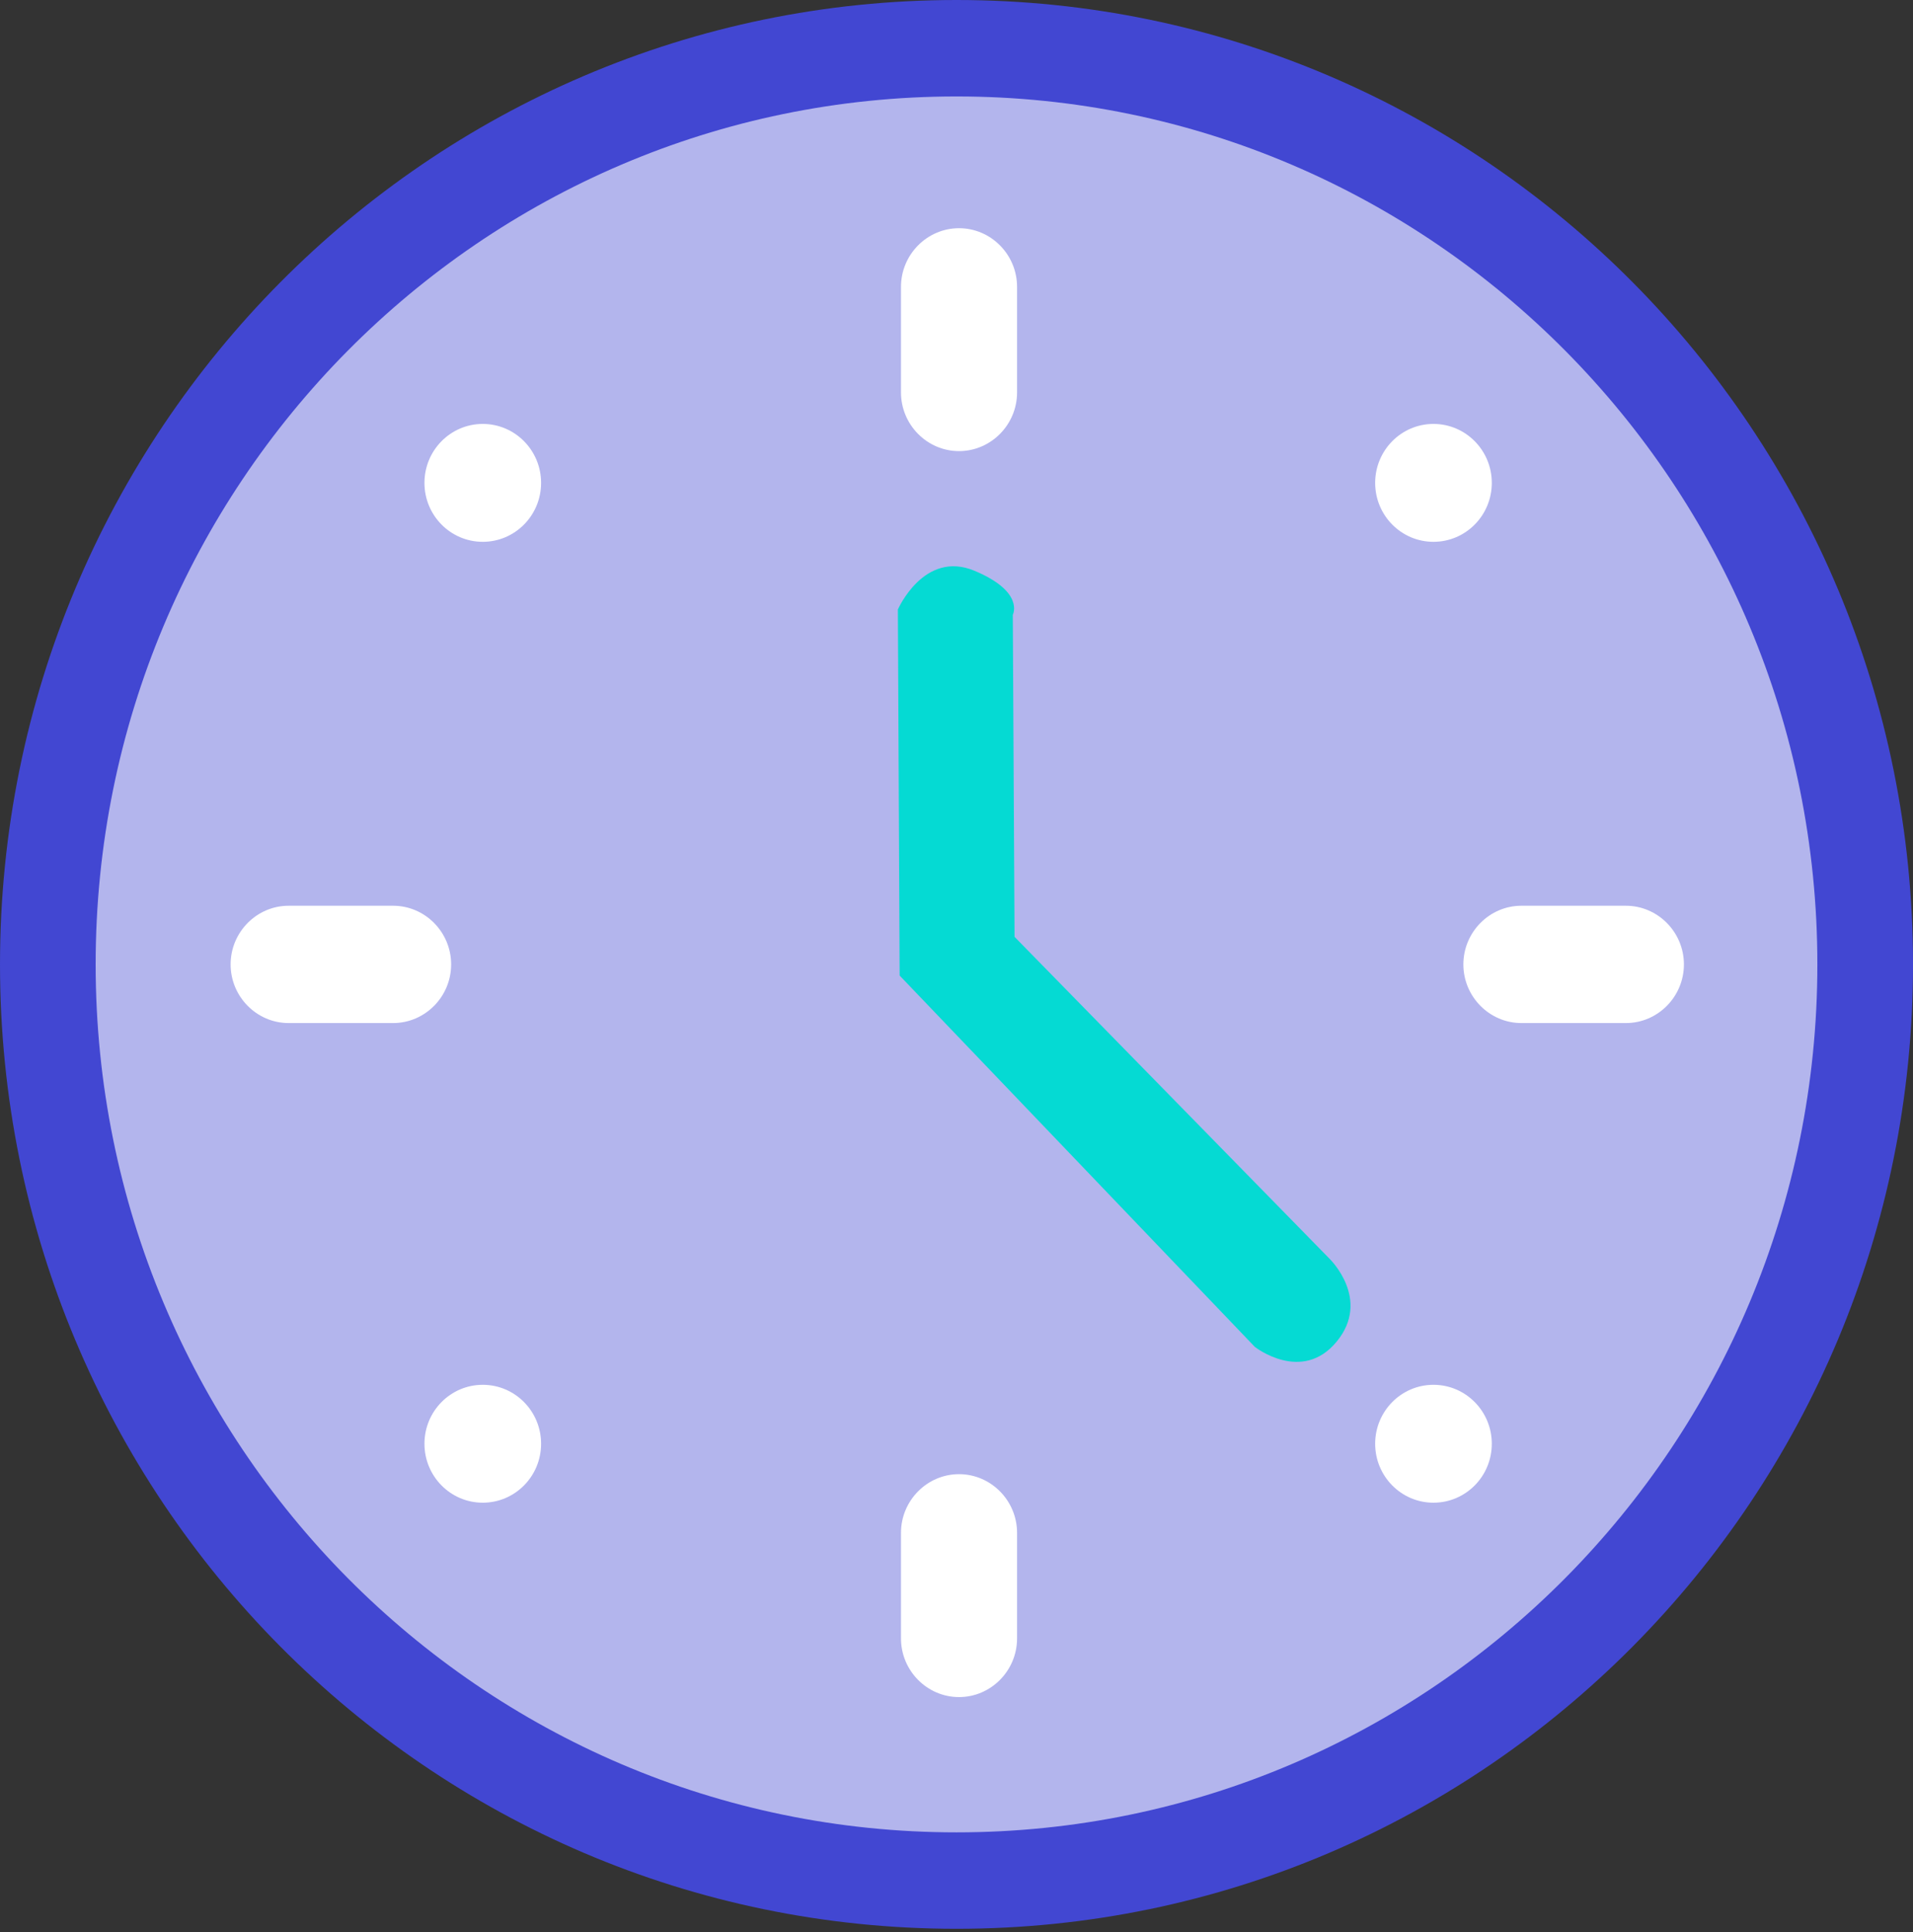 <svg width="100" height="101" viewBox="0 0 100 101" fill="none" xmlns="http://www.w3.org/2000/svg">
<rect x="0" y="0" width="100" height="101" fill="#333333" stroke="none"/>
<g clip-path="url(#clip0_383926_2108)">
<path d="M50.001 100.833C77.615 100.833 100.001 78.261 100.001 50.417C100.001 22.572 77.615 0 50.001 0C22.386 0 0 22.572 0 50.417C0 78.261 22.386 100.833 50.001 100.833Z" fill="#4247D2"/>
<path d="M50.001 95.791C74.853 95.791 95.001 75.476 95.001 50.417C95.001 25.357 74.853 5.042 50.001 5.042C25.147 5.042 5 25.357 5 50.417C5 75.476 25.147 95.791 50.001 95.791Z" fill="#B3B5ED"/>
<path d="M20.549 53.483H15.089C13.42 53.483 12.055 52.103 12.055 50.417C12.055 48.73 13.42 47.35 15.089 47.35H20.549C22.218 47.35 23.583 48.73 23.583 50.417C23.583 52.103 22.218 53.483 20.549 53.483Z" fill="white"/>
<path d="M84.991 53.483H79.53C77.862 53.483 76.496 52.103 76.496 50.417C76.496 48.73 77.862 47.35 79.53 47.35H84.991C86.659 47.35 88.025 48.73 88.025 50.417C88.025 52.103 86.661 53.483 84.991 53.483Z" fill="white"/>
<path d="M53.166 14.996V20.516C53.166 22.202 51.8 23.583 50.132 23.583C48.463 23.583 47.098 22.202 47.098 20.516V14.996C47.098 13.31 48.463 11.93 50.132 11.93C51.8 11.93 53.166 13.31 53.166 14.996Z" fill="white"/>
<path d="M53.166 80.133V85.652C53.166 87.339 51.8 88.719 50.132 88.719C48.463 88.719 47.098 87.339 47.098 85.652V80.133C47.098 78.446 48.463 77.066 50.132 77.066C51.8 77.066 53.166 78.446 53.166 80.133Z" fill="white"/>
<path d="M25.236 28.325C26.92 28.325 28.285 26.946 28.285 25.244C28.285 23.542 26.92 22.162 25.236 22.162C23.552 22.162 22.188 23.542 22.188 25.244C22.188 26.946 23.552 28.325 25.236 28.325Z" fill="white"/>
<path d="M74.933 28.325C76.617 28.325 77.982 26.946 77.982 25.244C77.982 23.542 76.617 22.162 74.933 22.162C73.25 22.162 71.885 23.542 71.885 25.244C71.885 26.946 73.25 28.325 74.933 28.325Z" fill="white"/>
<path d="M74.933 78.557C76.617 78.557 77.982 77.178 77.982 75.476C77.982 73.774 76.617 72.394 74.933 72.394C73.25 72.394 71.885 73.774 71.885 75.476C71.885 77.178 73.25 78.557 74.933 78.557Z" fill="white"/>
<path d="M25.236 78.557C26.92 78.557 28.285 77.178 28.285 75.476C28.285 73.774 26.92 72.394 25.236 72.394C23.552 72.394 22.188 73.774 22.188 75.476C22.188 77.178 23.552 78.557 25.236 78.557Z" fill="white"/>
<path d="M47.027 50.999L46.935 31.863C46.935 31.863 48.301 28.735 50.941 29.839C53.58 30.943 52.943 32.14 52.943 32.14L53.034 48.976L69.509 65.813C69.509 65.813 71.693 67.929 69.872 70.137C68.052 72.345 65.595 70.412 65.595 70.412L47.027 50.999Z" fill="#05DAD3"/>
</g>
<defs>
<clipPath id="clip0_383926_2108">
<rect width="100" height="100.833" fill="white"/>
</clipPath>
</defs>
</svg>
